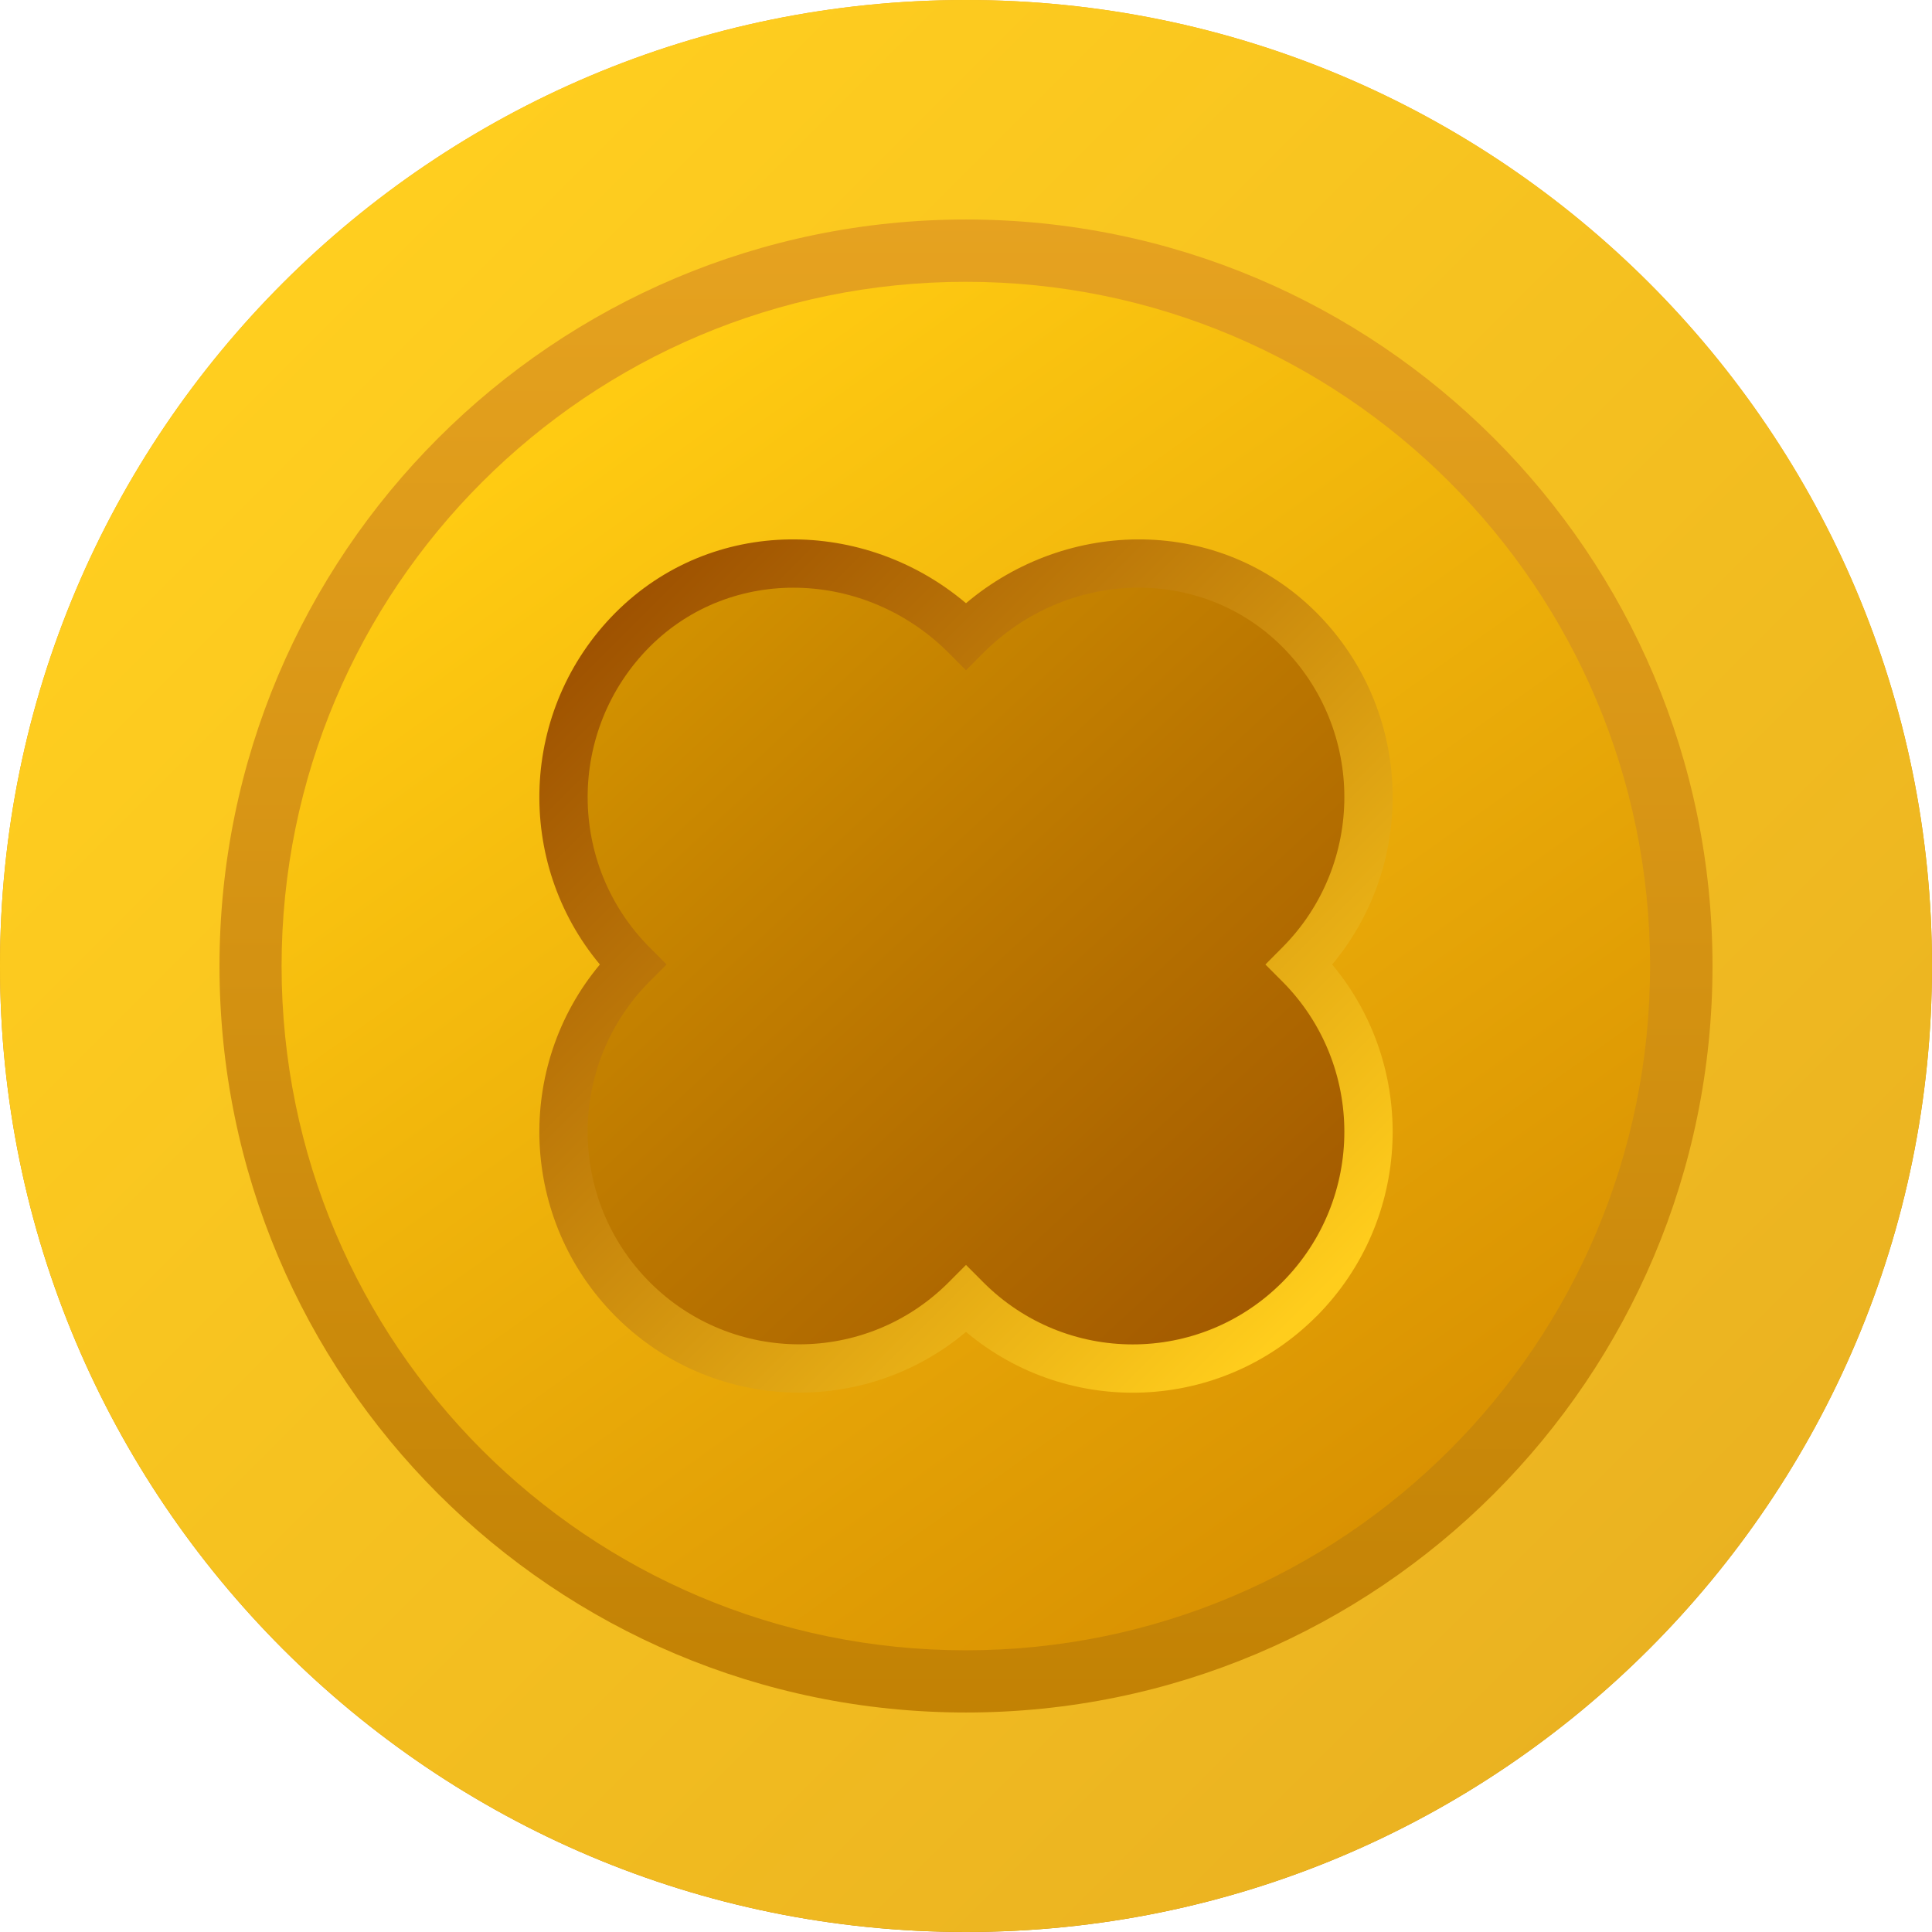 <svg width="36" height="36" viewBox="0 0 36 36" fill="none" xmlns="http://www.w3.org/2000/svg">
    <defs>
        <linearGradient id="paint0_linear_5081_6287" x1="18" y1="0" x2="18" y2="36"
            gradientUnits="userSpaceOnUse">
            <stop stop-color="#EBA724" />
            <stop offset="1" stop-color="#BD7D00" />
        </linearGradient>
        <linearGradient id="paint1_linear_5081_6287" x1="5.625" y1="5.625" x2="30.938"
            y2="30.938" gradientUnits="userSpaceOnUse">
            <stop stop-color="#FFCE1F" />
            <stop offset="1" stop-color="#EAB221" />
        </linearGradient>
        <linearGradient id="paint2_linear_5081_6287" x1="11.193" y1="7.532" x2="27.118"
            y2="29.866" gradientUnits="userSpaceOnUse">
            <stop stop-color="#FFCB12" />
            <stop offset="1" stop-color="#D68D00" />
        </linearGradient>
        <linearGradient id="paint3_linear_5081_6287" x1="12.188" y1="12.187" x2="23.438"
            y2="24.375" gradientUnits="userSpaceOnUse">
            <stop stop-color="#FFE600" />
            <stop offset="1" stop-color="#7C4C00" />
        </linearGradient>
        <linearGradient id="paint4_linear_5081_6287" x1="11.25" y1="11.251" x2="24.375"
            y2="24.376" gradientUnits="userSpaceOnUse">
            <stop stop-color="#9D5000" />
            <stop offset="1" stop-color="#FFCD1C" />
        </linearGradient>
    </defs>
    <path
        d="M0 18C0 27.941 8.059 36 18 36C27.942 36 36 27.941 36 18C36 8.059 27.942 0 18 0C8.059 0 0 8.059 0 18Z"
        fill="url(#paint0_linear_5081_6287)" />
    <path
        d="M0 18C0 27.942 8.06 36 18 36C27.942 36 36 27.942 36 18C36 8.058 27.942 0 18 0C8.06 0 0 8.058 0 18ZM4.09 18C4.09 10.318 10.318 4.09 18 4.09C25.682 4.09 31.91 10.318 31.91 18C31.91 25.682 25.682 31.91 18 31.91C10.318 31.91 4.09 25.682 4.09 18Z"
        fill="url(#paint1_linear_5081_6287)" />
    <path
        d="M5.247 18.001C5.247 25.044 10.954 30.751 17.996 30.751C25.038 30.751 30.747 25.046 30.747 18.001C30.747 10.96 25.038 5.251 17.996 5.251C10.954 5.251 5.247 10.96 5.247 18.001Z"
        fill="url(#paint2_linear_5081_6287)" />
    <path
        d="M11.786 24.206C10.072 22.482 10.072 19.694 11.786 17.971C10.072 16.248 10.072 13.458 11.786 11.735C13.504 10.012 16.286 10.13 18 11.851C19.716 10.13 22.494 10.012 24.214 11.735C25.929 13.458 25.929 16.248 24.214 17.971C25.929 19.694 25.929 22.482 24.214 24.206C22.496 25.931 19.718 25.931 18 24.206C16.286 25.929 13.502 25.929 11.786 24.206Z"
        fill="url(#paint3_linear_5081_6287)" />
    <path
        d="M11.786 24.206C10.072 22.482 10.072 19.694 11.786 17.971C10.072 16.248 10.072 13.458 11.786 11.735C13.504 10.012 16.286 10.13 18 11.851C19.716 10.13 22.494 10.012 24.214 11.735C25.929 13.458 25.929 16.248 24.214 17.971C25.929 19.694 25.929 22.482 24.214 24.206C22.496 25.931 19.718 25.931 18 24.206C16.286 25.929 13.502 25.929 11.786 24.206Z"
        fill="#B86300" fill-opacity="0.65" />
    <path fill-rule="evenodd" clip-rule="evenodd"
        d="M17.681 12.169C16.127 10.609 13.632 10.523 12.105 12.053C10.565 13.601 10.565 16.107 12.105 17.654L12.421 17.972L12.105 18.289C10.565 19.836 10.565 22.341 12.105 23.89C13.646 25.436 16.143 25.436 17.681 23.89L18 23.57L18.319 23.89C19.861 25.438 22.353 25.438 23.895 23.89C25.435 22.341 25.435 19.836 23.895 18.289L23.579 17.972L23.895 17.654C25.435 16.107 25.435 13.601 23.896 12.054C22.367 10.522 19.875 10.609 18.319 12.169L18 12.489L17.681 12.169ZM18 11.24C16.111 9.642 13.272 9.609 11.467 11.418L11.467 11.418C9.68 13.214 9.583 16.062 11.178 17.972C9.583 19.881 9.68 22.727 11.467 24.525L11.467 24.525C13.256 26.321 16.098 26.419 18 24.818C19.905 26.421 22.742 26.323 24.533 24.525L24.534 24.525C26.32 22.727 26.417 19.881 24.823 17.972C26.417 16.062 26.32 13.214 24.533 11.418L24.533 11.418C22.726 9.609 19.89 9.642 18 11.24Z"
        fill="url(#paint4_linear_5081_6287)" />

</svg>
